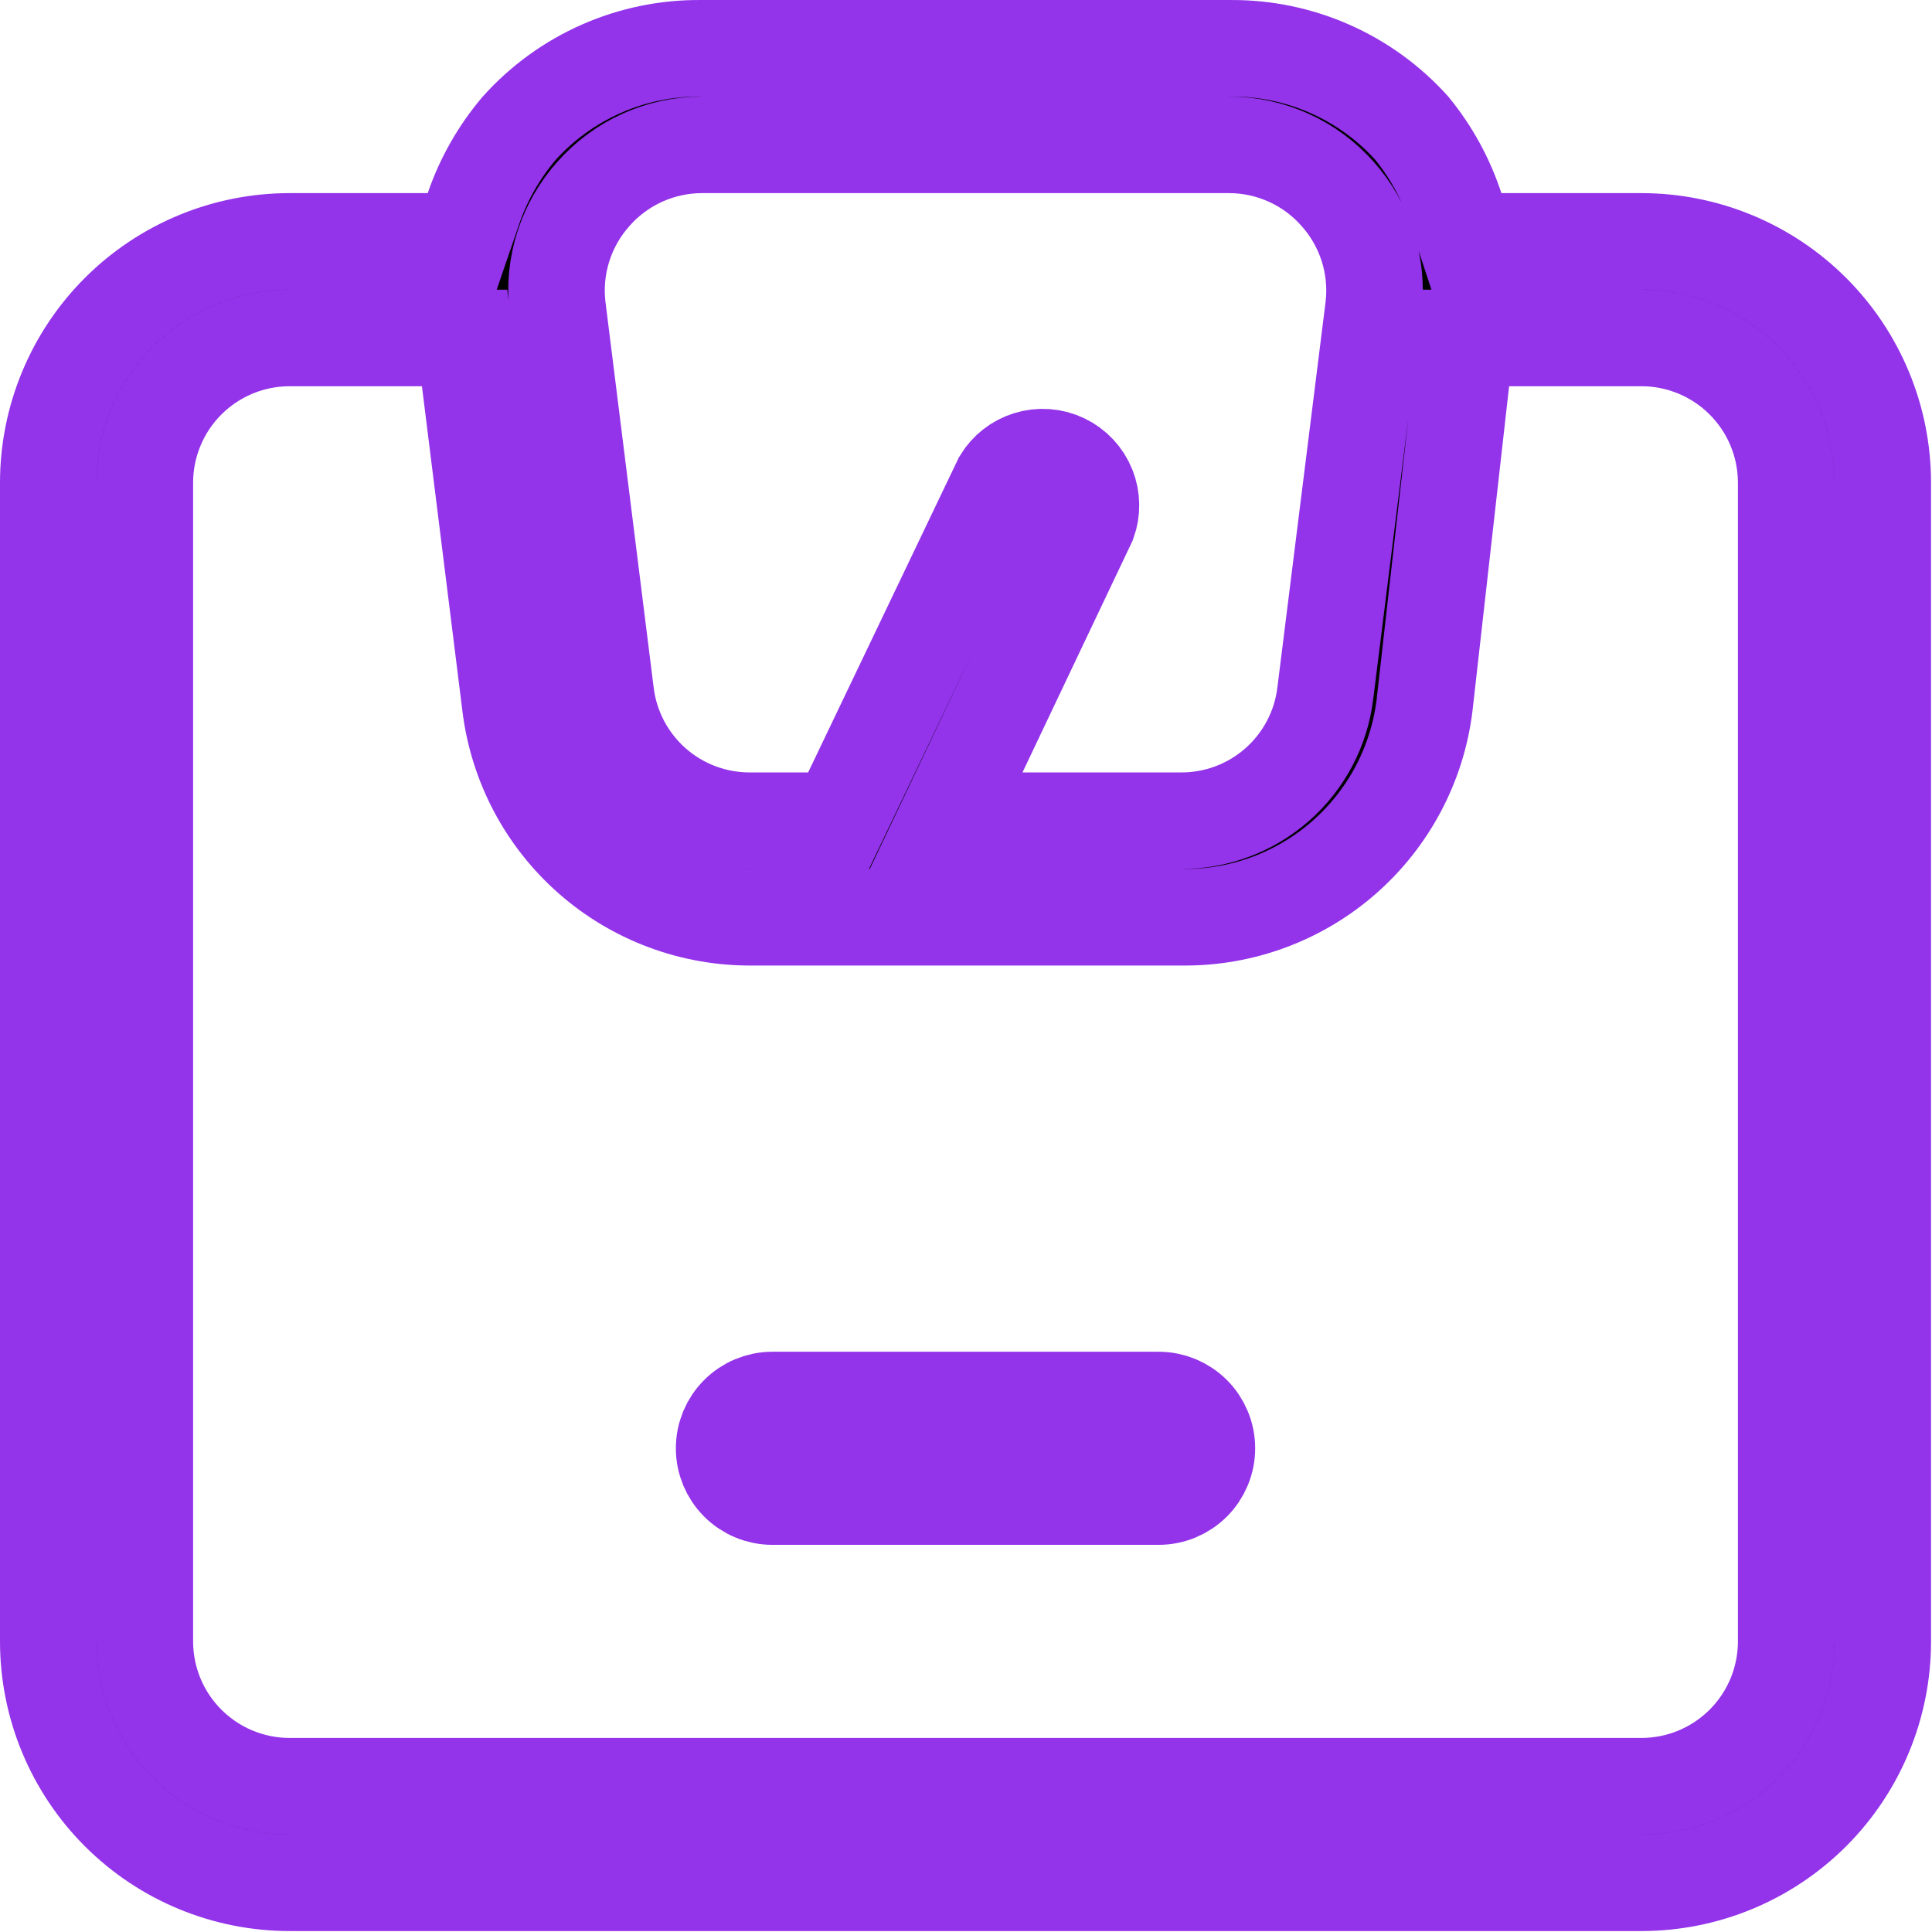 <svg width="667" height="667" viewBox="0 0 667 667" fill="none" xmlns="http://www.w3.org/2000/svg">
<path d="M502.494 71.86L506.254 83.34H518.333H566.667C588.768 83.34 609.964 92.119 625.592 107.747C641.22 123.375 650 144.572 650 166.673V566.673C650 588.774 641.22 609.971 625.592 625.599C609.964 641.227 588.768 650.006 566.667 650.006H100C77.899 650.006 56.703 641.227 41.074 625.599C25.446 609.971 16.667 588.774 16.667 566.673V166.673C16.667 144.572 25.446 123.375 41.074 107.747C56.703 92.119 77.899 83.34 100 83.34H147.667H159.574L163.433 72.075C166.916 61.913 172.271 52.493 179.221 44.303C187.119 35.514 196.797 28.503 207.613 23.739C218.488 18.948 230.263 16.538 242.146 16.672L242.24 16.673H242.333H425H425.039L425.077 16.673C436.867 16.618 448.534 19.066 459.308 23.854C469.979 28.597 479.534 35.529 487.352 44.2C494.061 52.407 499.195 61.785 502.494 71.86ZM242.333 50.006H242.323L242.312 50.006C235.213 50.015 228.197 51.536 221.731 54.467C215.294 57.385 209.549 61.635 204.875 66.935C200.188 72.17 196.656 78.335 194.511 85.027C192.357 91.749 191.65 98.851 192.437 105.866L192.449 105.97L192.462 106.074L209.12 239.339C209.122 239.352 209.123 239.365 209.125 239.377C210.606 251.558 216.515 262.769 225.728 270.876C234.932 278.976 246.791 283.411 259.05 283.34H279H289.501L294.034 273.867L345.735 165.825C347.835 162.374 351.12 159.797 354.986 158.585C359.007 157.324 363.356 157.632 367.159 159.449C370.961 161.266 373.934 164.456 375.48 168.376C376.966 172.149 377.025 176.328 375.655 180.133L337.945 259.522L326.632 283.34H353H407.616C419.875 283.411 431.734 278.976 440.939 270.876C450.152 262.768 456.062 251.555 457.542 239.373C457.544 239.362 457.545 239.35 457.546 239.339L474.205 106.074L474.218 105.97L474.229 105.866C475.017 98.851 474.31 91.749 472.155 85.027C470.011 78.335 466.479 72.17 461.792 66.935C457.118 61.635 451.373 57.385 444.935 54.467C438.47 51.536 431.454 50.015 424.354 50.006L424.344 50.006H424.333H242.333ZM162.205 131.278L160.385 116.673H145.667H100C86.739 116.673 74.022 121.941 64.645 131.318C55.268 140.694 50 153.412 50 166.673V566.673C50 579.934 55.268 592.652 64.645 602.028C74.022 611.405 86.739 616.673 100 616.673H566.667C579.927 616.673 592.645 611.405 602.022 602.028C611.399 592.651 616.667 579.934 616.667 566.673V166.673C616.667 153.412 611.399 140.694 602.022 131.318C592.645 121.941 579.927 116.673 566.667 116.673H521H506.107L504.438 131.472L491.783 243.706C489.246 263.948 479.372 282.556 464.031 296.005C448.667 309.474 428.891 316.829 408.461 316.673L408.397 316.673H408.333H259.667H259.603L259.539 316.673C239.109 316.829 219.333 309.474 203.969 296.005C188.606 282.537 178.725 263.893 176.206 243.618L176.205 243.612L162.205 131.278ZM266.667 483.34H400C404.42 483.34 408.66 485.096 411.785 488.221C414.911 491.347 416.667 495.586 416.667 500.006C416.667 504.427 414.911 508.666 411.785 511.791C408.659 514.917 404.42 516.673 400 516.673H266.667C262.246 516.673 258.007 514.917 254.882 511.791C251.756 508.666 250 504.427 250 500.006C250 495.586 251.756 491.347 254.882 488.221C258.007 485.096 262.246 483.34 266.667 483.34Z" fill="black" stroke="#9333EA" stroke-width="33.333"/>
</svg>
